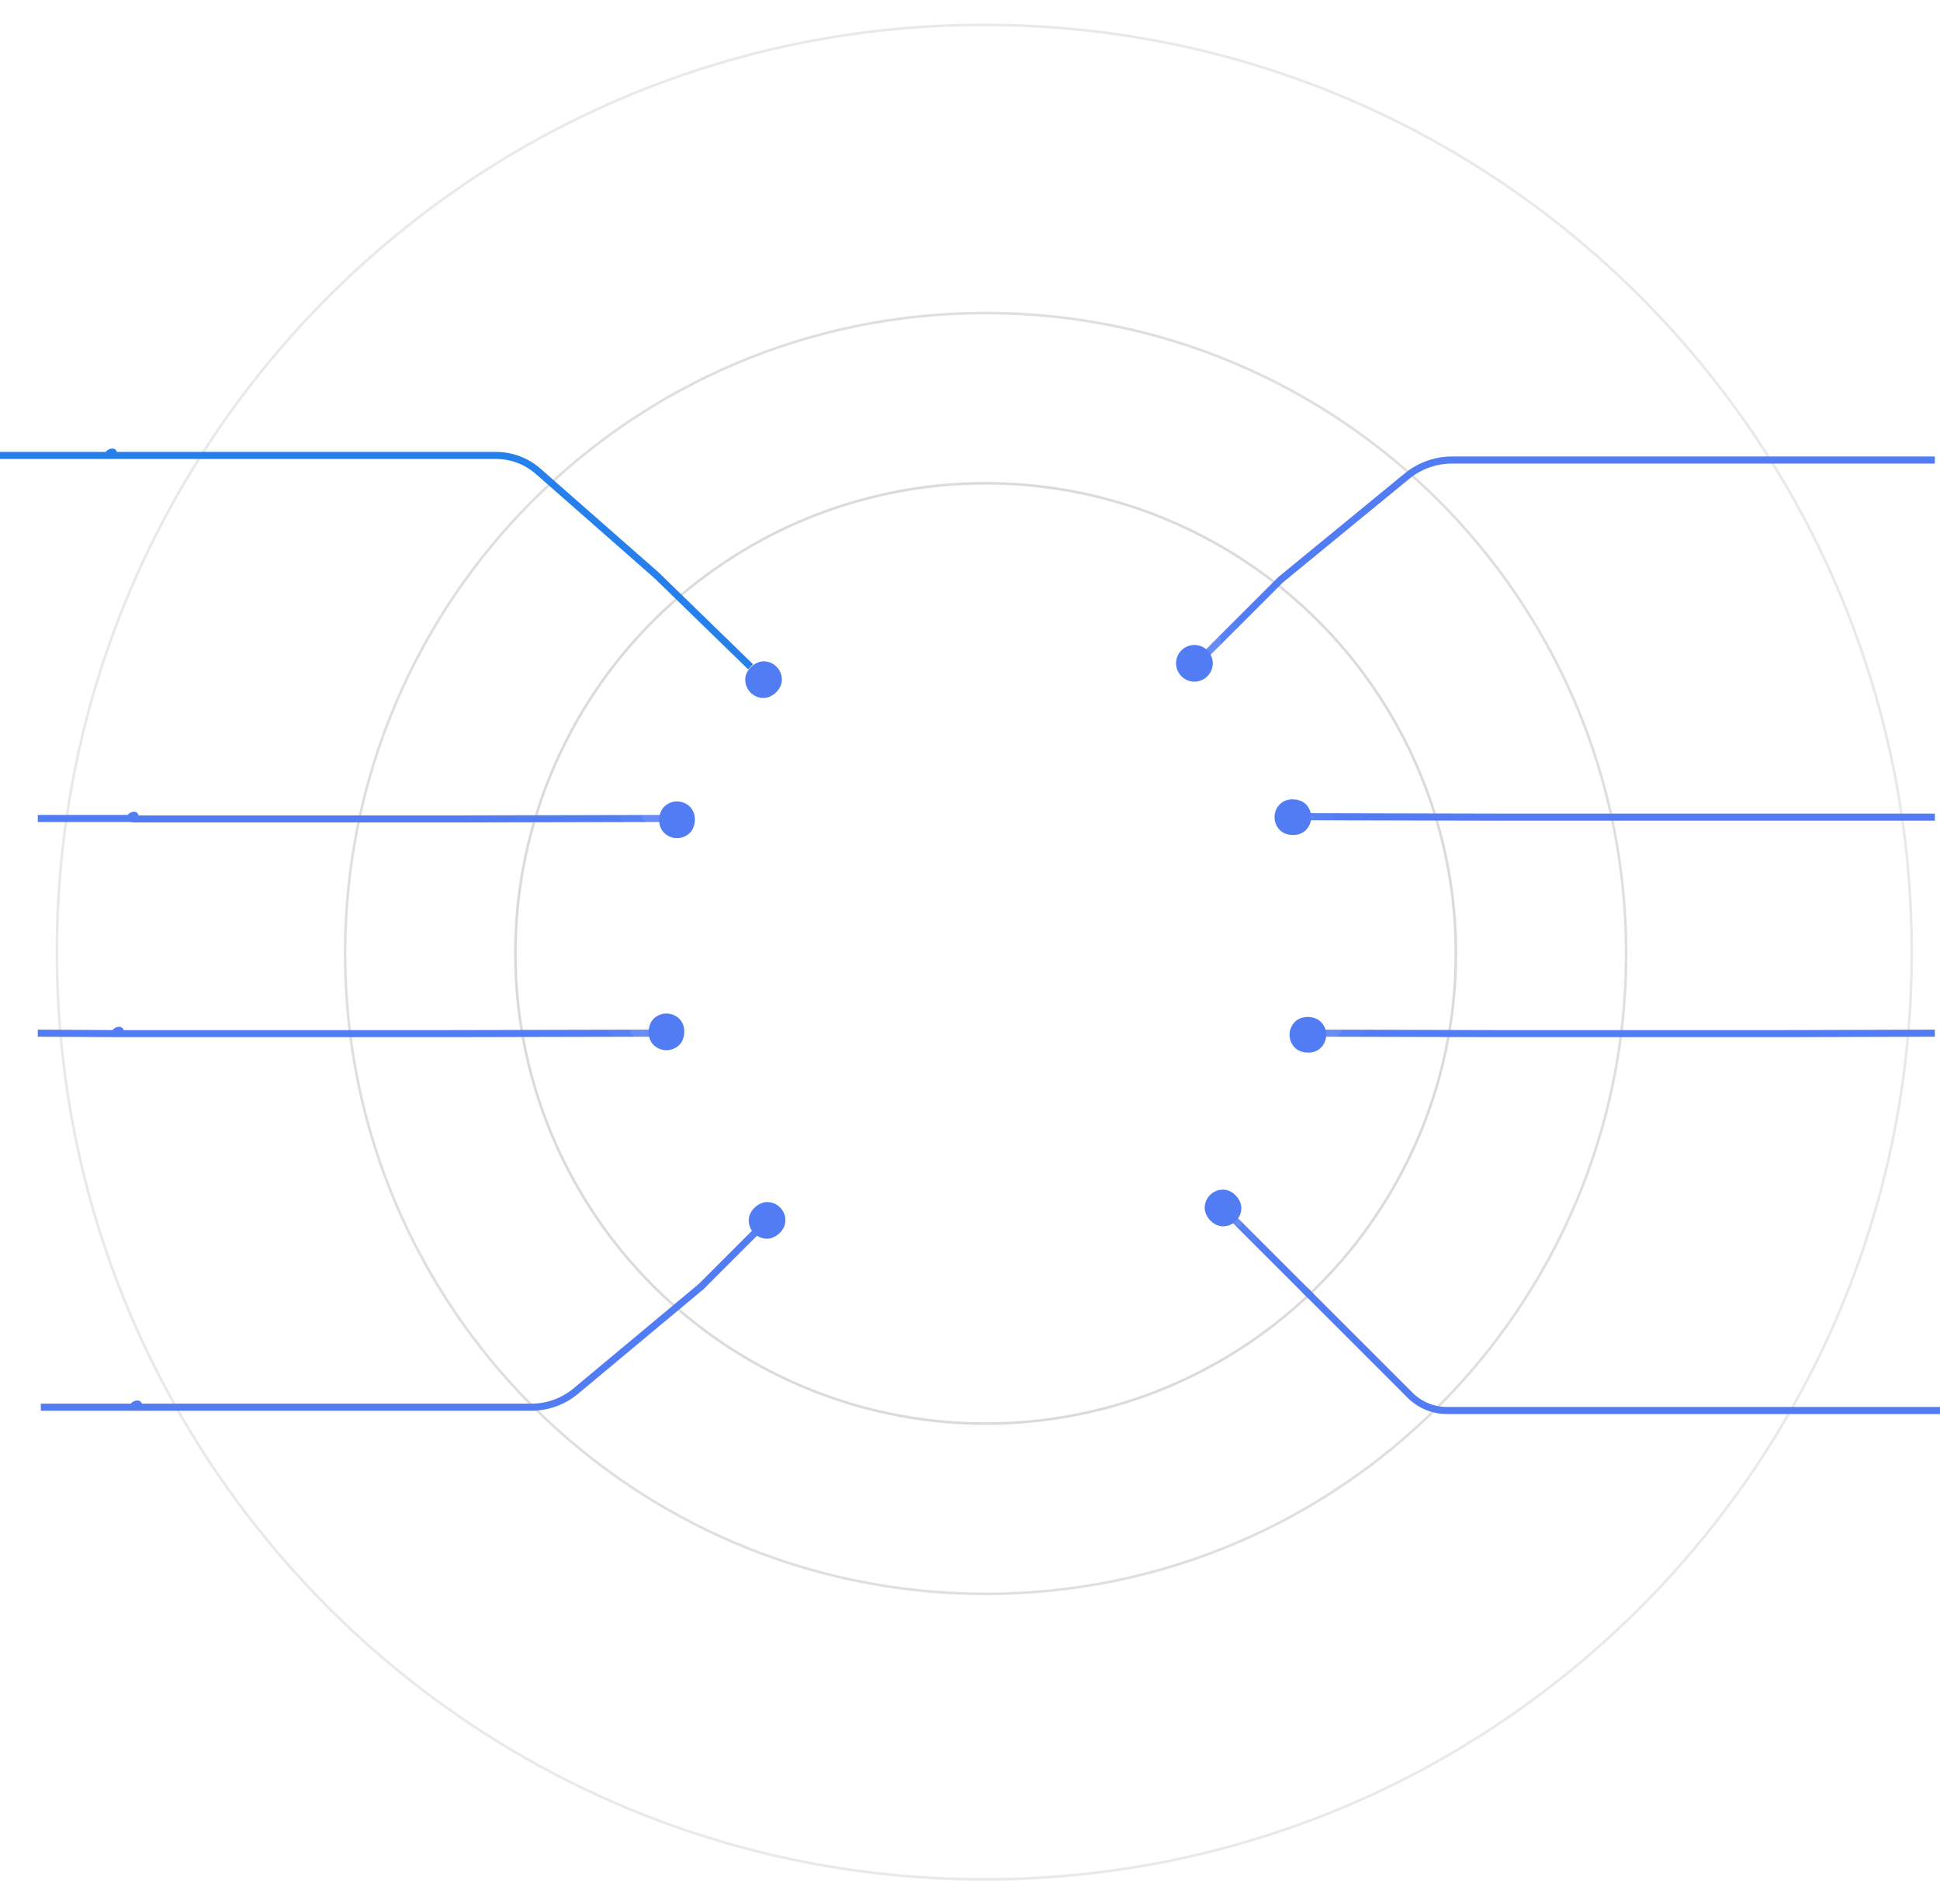 <svg xmlns="http://www.w3.org/2000/svg" xmlns:xlink="http://www.w3.org/1999/xlink" width="740.535" height="727" viewBox="0 0 740.535 727">
  <defs>
    <filter id="Path_12" x="12.234" y="0" width="727" height="727" filterUnits="userSpaceOnUse">
      <feOffset dy="3" input="SourceAlpha"/>
      <feGaussianBlur stdDeviation="3" result="blur"/>
      <feFlood/>
      <feComposite operator="in" in2="blur"/>
      <feComposite in="SourceGraphic"/>
    </filter>
    <filter id="Path_11" x="122.234" y="110" width="508" height="508" filterUnits="userSpaceOnUse">
      <feOffset dy="3" input="SourceAlpha"/>
      <feGaussianBlur stdDeviation="3" result="blur-2"/>
      <feFlood flood-opacity="0.161"/>
      <feComposite operator="in" in2="blur-2"/>
      <feComposite in="SourceGraphic"/>
    </filter>
    <filter id="Ellipse_4" x="187.234" y="175" width="378" height="378" filterUnits="userSpaceOnUse">
      <feOffset dy="3" input="SourceAlpha"/>
      <feGaussianBlur stdDeviation="3" result="blur-3"/>
      <feFlood/>
      <feComposite operator="in" in2="blur-3"/>
      <feComposite in="SourceGraphic"/>
    </filter>
  </defs>
  <g id="process" transform="translate(21.734 6.5)">
    <g transform="matrix(1, 0, 0, 1, -21.73, -6.5)" filter="url(#Path_12)">
      <path id="Path_12-2" data-name="Path 12" d="M354,0C549.509,0,708,158.491,708,354S549.509,708,354,708,0,549.509,0,354C0,233.176,60.532,126.489,153.126,62.472A352.177,352.177,0,0,1,354,0Z" transform="translate(21.73 6.5)" fill="none" stroke="#707070" stroke-linejoin="round" stroke-width="1" opacity="0.15"/>
    </g>
    <g transform="matrix(1, 0, 0, 1, -21.73, -6.5)" filter="url(#Path_11)">
      <path id="Path_11-2" data-name="Path 11" d="M244.5,0C379.534,0,489,109.466,489,244.5S379.534,489,244.5,489,0,379.534,0,244.5,109.466,0,244.5,0Z" transform="translate(131.73 116.5)" fill="none" stroke="#b9aeae" stroke-linejoin="round" stroke-width="1" opacity="0.404"/>
    </g>
    <g transform="matrix(1, 0, 0, 1, -21.73, -6.5)" filter="url(#Ellipse_4)">
      <circle id="Ellipse_4-2" data-name="Ellipse 4" cx="179.5" cy="179.5" r="179.5" transform="translate(196.73 181.5)" fill="rgba(0,0,0,0)" stroke="rgba(112,112,112,0.5)" stroke-linejoin="round" stroke-width="1" opacity="0.5"/>
    </g>
    <g id="Group_13" data-name="Group 13" transform="translate(0.198 167.501)">
      <g id="Group_2" data-name="Group 2" transform="translate(43.877 263.916)">
        <path id="Path_1" data-name="Path 1" d="M243.609,53.322,195.474,93.465a26.6,26.6,0,0,1-16.958,5.858H28.366c-3.958,0,2.235-2.724,0,0H-8.386" transform="translate(-41.84)" fill="none" stroke="#527cf4" stroke-linejoin="round" stroke-width="2.7" fill-rule="evenodd"/>
        <path id="Path_2" data-name="Path 2" d="M201.549,53.556l29.718-29.718" fill="none" stroke="#527cf4" stroke-width="2.7" fill-rule="evenodd"/>
        <g id="Group_1" data-name="Group 1" transform="translate(231.5 0.166) rotate(45)">
          <rect id="Rectangle_1" data-name="Rectangle 1" width="23" height="23" transform="translate(16.5 0.237) rotate(45)" fill="#fff" opacity="0.03"/>
          <rect id="Rectangle_2" data-name="Rectangle 2" width="11" height="11" transform="translate(16.5 8.722) rotate(45)" fill="#fff" opacity="0.1"/>
          <rect id="Rectangle_3" data-name="Rectangle 3" width="14" height="14" rx="7" transform="translate(16.5 12.965) rotate(45)" fill="#527cf4"/>
        </g>
      </g>
      <g id="Group_4" data-name="Group 4" transform="translate(3.636 121.473)">
        <path id="Path_3" data-name="Path 3" d="M226.776,17l-74.366.17H25.514c-4,0,2.143-3.058,0-.17H-11.144" fill="none" stroke="#527cf4" stroke-linejoin="round" stroke-width="2.7" fill-rule="evenodd"/>
        <g id="Group_3" data-name="Group 3" transform="translate(210.603 0.237)">
          <rect id="Rectangle_4" data-name="Rectangle 4" width="23" height="23" transform="translate(16.264 0) rotate(45)" fill="#fff" opacity="0.03"/>
          <rect id="Rectangle_5" data-name="Rectangle 5" width="11" height="11" transform="translate(16.264 8.485) rotate(45)" fill="#fff" opacity="0.1"/>
          <rect id="Rectangle_6" data-name="Rectangle 6" width="14" height="14" rx="7" transform="translate(22.264 7.364) rotate(45)" fill="#527cf4"/>
        </g>
      </g>
      <g id="Group_6" data-name="Group 6" transform="translate(25.529 -0.515)">
        <path id="Path_4" data-name="Path 4" d="M239.057,81.09,203,46" fill="none" stroke="#2680eb" stroke-width="2.7" fill-rule="evenodd"/>
        <path id="Path_5" data-name="Path 5" d="M232.364,46.153l-45.4-39.885A24.567,24.567,0,0,0,170.793.389H24.579c-3.906,0,2.095-2.888,0,0H-18.253" transform="translate(-29.208)" fill="none" stroke="#2680eb" stroke-linejoin="round" stroke-width="2.7" fill-rule="evenodd"/>
        <g id="Group_5" data-name="Group 5" transform="translate(231.5 50.165) rotate(45)">
          <rect id="Rectangle_9" data-name="Rectangle 9" width="14" height="14" rx="7" transform="translate(34.178 6.601) rotate(45)" fill="#527cf4"/>
        </g>
      </g>
      <g id="Group_8" data-name="Group 8" transform="translate(677.913 265.176) rotate(180)">
        <path id="Path_6" data-name="Path 6" d="M201.769-53.322,161.626-93.465a20,20,0,0,0-14.142-5.858H-40.69" fill="none" stroke="#527cf4" stroke-linejoin="round" stroke-width="2.7" fill-rule="evenodd"/>
        <path id="Path_7" data-name="Path 7" d="M201.549-53.556,230.4-24.707" transform="translate(-2 -2)" fill="none" stroke="#527cf4" stroke-width="2.7" fill-rule="evenodd"/>
        <g id="Group_7" data-name="Group 7" transform="translate(208.166 -23.5) rotate(45)">
          <rect id="Rectangle_10" data-name="Rectangle 10" width="23" height="23" transform="translate(0.236 -16.5) rotate(-45)" fill="#fff" opacity="0.03"/>
          <rect id="Rectangle_11" data-name="Rectangle 11" width="11" height="11" transform="translate(8.722 -16.5) rotate(-45)" fill="#fff" opacity="0.1"/>
          <rect id="Rectangle_12" data-name="Rectangle 12" width="14" height="14" rx="7" transform="translate(8.722 -16.5) rotate(-45)" fill="#527cf4"/>
        </g>
      </g>
      <g id="Group_10" data-name="Group 10" transform="translate(704.102 120.803) rotate(180)">
        <path id="Path_8" data-name="Path 8" d="M226.42-17,153.3-17.17H-12.54" transform="translate(0)" fill="none" stroke="#527cf4" stroke-linejoin="round" stroke-width="2.7" fill-rule="evenodd"/>
        <g id="Group_9" data-name="Group 9" transform="translate(216.197 -33.433)">
          <rect id="Rectangle_13" data-name="Rectangle 13" width="23" height="23" transform="translate(0 16.264) rotate(-45)" fill="#fff" opacity="0.03"/>
          <rect id="Rectangle_14" data-name="Rectangle 14" width="11" height="11" transform="translate(8.485 16.264) rotate(-45)" fill="#fff" opacity="0.1"/>
          <rect id="Rectangle_15" data-name="Rectangle 15" width="14" height="14" rx="7" transform="translate(6.427 16.26) rotate(-45)" fill="#527cf4"/>
        </g>
      </g>
      <g id="Group_12" data-name="Group 12" transform="translate(670 1.235) rotate(180)" style="isolation: isolate">
        <path id="Path_9" data-name="Path 9" d="M231.359-74.359,203-46" fill="none" stroke="#527cf4" stroke-width="2.7" fill-rule="evenodd"/>
        <path id="Path_10" data-name="Path 10" d="M248.623-46.153,200.006-6.268A27.446,27.446,0,0,1,182.691-.389H-1.175" transform="translate(-45.467)" fill="none" stroke="#527cf4" stroke-linejoin="round" stroke-width="2.7" fill-rule="evenodd"/>
        <g id="Group_11" data-name="Group 11" transform="translate(231.5 -50.165) rotate(-45)">
          <rect id="Rectangle_16" data-name="Rectangle 16" width="23" height="23" transform="translate(0.236 -16.5) rotate(-45)" fill="#fff" opacity="0.03"/>
          <rect id="Rectangle_17" data-name="Rectangle 17" width="11" height="11" transform="translate(8.722 -16.5) rotate(-45)" fill="#fff" opacity="0.1"/>
          <path id="Path_13" data-name="Path 13" d="M7,0A7,7,0,1,1,0,7,7,7,0,0,1,7,0Z" transform="translate(12.965 -16.5) rotate(-45)" fill="#527cf4"/>
        </g>
      </g>
      <g id="Group_14" data-name="Group 14" transform="translate(683.523 203.444) rotate(180)">
        <path id="Path_8-2" data-name="Path 8" d="M199.928-17l-64.807-.17H22.861l-55.98.17" transform="translate(0)" fill="none" stroke="#527cf4" stroke-linejoin="round" stroke-width="2.7" fill-rule="evenodd"/>
        <g id="Group_9-2" data-name="Group 9" transform="translate(184.705 -32.764)">
          <rect id="Rectangle_13-2" data-name="Rectangle 13" width="23" height="23" transform="translate(0 16.264) rotate(-45)" fill="#fff" opacity="0.03"/>
          <rect id="Rectangle_14-2" data-name="Rectangle 14" width="11" height="11" transform="translate(8.485 16.264) rotate(-45)" fill="#fff" opacity="0.1"/>
          <rect id="Rectangle_15-2" data-name="Rectangle 15" width="14" height="14" rx="7" transform="translate(11.607 15.142) rotate(-45)" fill="#527cf4"/>
        </g>
      </g>
      <g id="Group_16" data-name="Group 16" transform="translate(-1.777 203.444)">
        <path id="Path_3-2" data-name="Path 3" d="M227.788,17l-74.832.17H25.264c-4.021,0,2.156-2.888,0,0l-31-.17" fill="none" stroke="#527cf4" stroke-linejoin="round" stroke-width="2.7" fill-rule="evenodd"/>
        <g id="Group_3-2" data-name="Group 3" transform="translate(211.615 0.237)">
          <rect id="Rectangle_4-2" data-name="Rectangle 4" width="23" height="23" transform="translate(16.264 0) rotate(45)" fill="#fff" opacity="0.03"/>
          <rect id="Rectangle_5-2" data-name="Rectangle 5" width="11" height="11" transform="translate(16.264 8.485) rotate(45)" fill="#fff" opacity="0.1"/>
          <rect id="Rectangle_6-2" data-name="Rectangle 6" width="14" height="14" rx="7" transform="translate(22.628 6.364) rotate(45)" fill="#527cf4"/>
        </g>
      </g>
    </g>
  </g>
</svg>
